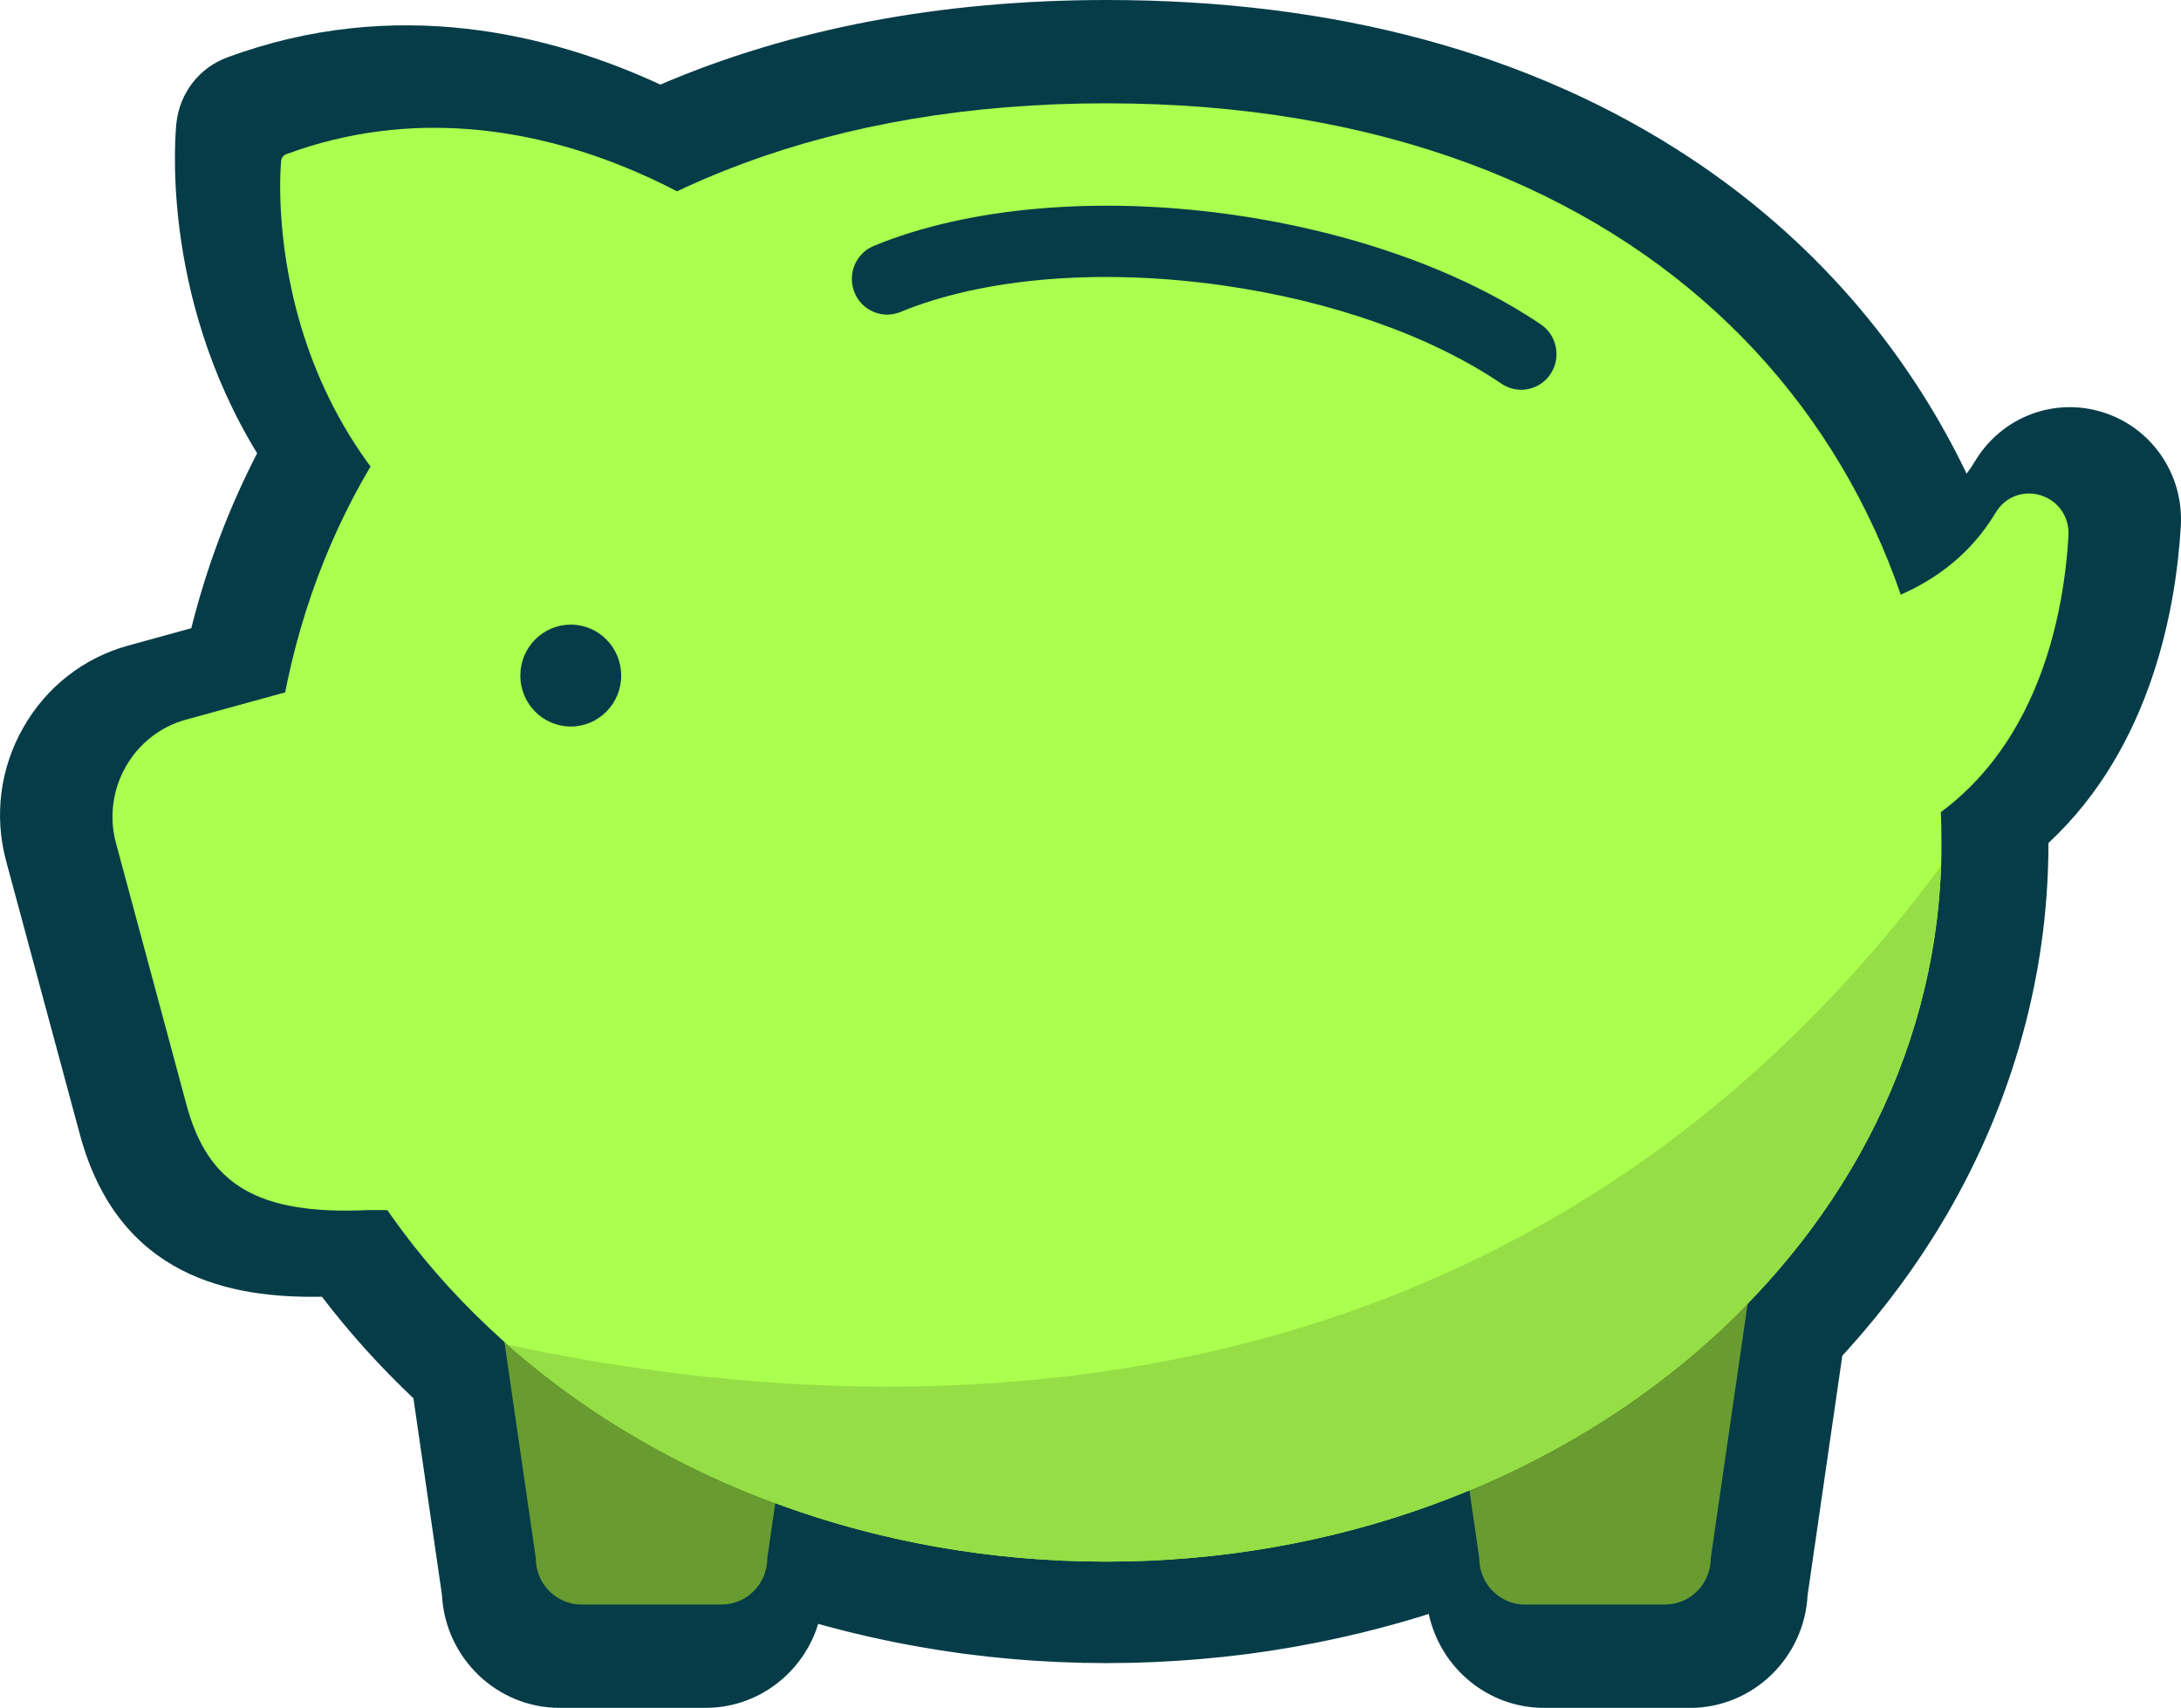 <svg width="83" height="65" viewBox="0 0 83 65" fill="none" xmlns="http://www.w3.org/2000/svg">
<g clip-path="url(#clip0_2043_82)">
<path d="M64.311 65H58.757C56.609 65 54.809 63.466 54.373 61.426C54.318 61.443 54.263 61.461 54.208 61.478C54.086 61.517 53.965 61.553 53.844 61.589L53.772 61.61C53.645 61.648 53.52 61.685 53.393 61.722C53.28 61.754 53.168 61.785 53.056 61.816L52.895 61.86C52.787 61.89 52.678 61.92 52.569 61.949C52.46 61.978 52.348 62.006 52.236 62.035L52.075 62.075C51.963 62.103 51.851 62.131 51.738 62.159C51.619 62.188 51.502 62.214 51.384 62.241L51.222 62.279C51.114 62.304 51.007 62.328 50.9 62.352C50.782 62.379 50.664 62.403 50.547 62.427L50.371 62.463C50.264 62.486 50.158 62.508 50.05 62.529C49.937 62.551 49.821 62.572 49.705 62.593L49.511 62.63C49.406 62.649 49.302 62.669 49.197 62.687C49.081 62.708 48.967 62.726 48.851 62.745L48.646 62.778C48.542 62.795 48.438 62.812 48.333 62.829C48.218 62.846 48.1 62.863 47.983 62.879L47.764 62.91C47.664 62.924 47.566 62.939 47.466 62.952C47.341 62.968 47.216 62.983 47.09 62.997L46.876 63.022C46.782 63.033 46.687 63.045 46.592 63.056C46.467 63.069 46.344 63.081 46.222 63.092L45.989 63.114C45.896 63.123 45.803 63.132 45.71 63.14C45.58 63.151 45.451 63.162 45.322 63.171L45.077 63.189C44.992 63.196 44.907 63.202 44.821 63.208C44.678 63.217 44.536 63.224 44.394 63.232L44.173 63.244C44.091 63.249 44.009 63.253 43.926 63.257C43.745 63.266 43.564 63.27 43.383 63.276L43.222 63.281C43.158 63.283 43.094 63.286 43.029 63.287C42.419 63.3 41.803 63.3 41.198 63.287C41.136 63.286 41.072 63.283 41.008 63.281L40.864 63.276C40.67 63.27 40.475 63.264 40.283 63.256C40.208 63.253 40.133 63.248 40.057 63.244L39.848 63.233C39.69 63.225 39.53 63.217 39.372 63.206C39.29 63.201 39.21 63.194 39.13 63.188L38.913 63.172C38.764 63.161 38.614 63.15 38.467 63.136C38.389 63.129 38.311 63.121 38.234 63.114L38.022 63.093C37.87 63.079 37.719 63.064 37.567 63.047C37.489 63.038 37.412 63.028 37.336 63.019L37.167 62.999C37.002 62.98 36.836 62.96 36.671 62.939C36.599 62.929 36.525 62.918 36.45 62.907L36.276 62.882C36.112 62.859 35.949 62.836 35.787 62.81C35.714 62.799 35.64 62.787 35.567 62.774L35.441 62.753C35.262 62.724 35.084 62.694 34.906 62.663C34.837 62.651 34.771 62.639 34.705 62.626L34.581 62.603C34.398 62.568 34.214 62.534 34.031 62.498C33.964 62.484 33.894 62.469 33.824 62.454L33.742 62.437C33.552 62.398 33.358 62.357 33.167 62.314C33.105 62.3 33.046 62.287 32.988 62.273L32.897 62.251C32.698 62.206 32.503 62.16 32.307 62.112C32.249 62.098 32.193 62.083 32.137 62.069L32.053 62.047C31.853 61.995 31.654 61.945 31.456 61.891C31.402 61.877 31.349 61.862 31.297 61.847L31.22 61.826C31.193 61.818 31.165 61.81 31.138 61.803C30.573 63.653 28.865 65 26.852 65H21.298C18.904 65 16.942 63.095 16.82 60.707L15.734 53.22C14.459 52.013 13.293 50.718 12.251 49.353C8.834 49.416 4.513 48.649 3.038 43.169L0.234 32.775C-0.228 31.057 0 29.256 0.879 27.703C1.758 26.15 3.179 25.038 4.879 24.57L7.28 23.909C7.866 21.572 8.705 19.343 9.785 17.251C6.054 11.15 6.684 4.953 6.715 4.672C6.844 3.53 7.583 2.58 8.644 2.187C15.057 -0.185 20.977 1.297 25.132 3.219C30.114 1.082 35.822 0 42.119 0C50.81 0 58.279 2.022 64.318 6.01C68.91 9.042 72.501 13.154 74.842 18.028C74.956 17.879 75.061 17.721 75.159 17.557C76.169 15.872 78.17 15.105 80.028 15.691C81.889 16.276 83.108 18.057 82.993 20.023C82.816 23.046 81.91 28.411 77.956 32.084V32.113C77.956 32.394 77.951 32.692 77.939 33.027L77.933 33.2C77.743 38.02 76.252 42.791 73.618 47.006L73.594 47.044C73.474 47.236 73.346 47.434 73.215 47.632L73.177 47.69C73.052 47.88 72.925 48.066 72.796 48.25L72.734 48.341C72.612 48.515 72.486 48.691 72.357 48.866L72.279 48.973C72.155 49.14 72.028 49.307 71.9 49.473L71.806 49.596C71.682 49.756 71.555 49.914 71.427 50.072L71.317 50.208C71.192 50.361 71.065 50.513 70.937 50.663L70.904 50.701C70.873 50.739 70.842 50.775 70.81 50.811C70.685 50.956 70.557 51.1 70.43 51.244L70.29 51.401C70.231 51.467 70.171 51.533 70.111 51.597L68.79 60.709C68.667 63.097 66.705 65.002 64.312 65.002L64.311 65ZM59.506 59.614H63.56L65.085 49.096L65.695 48.468C65.766 48.396 65.837 48.322 65.906 48.248L66.036 48.11C66.143 47.996 66.25 47.881 66.355 47.765L66.471 47.635C66.579 47.515 66.684 47.395 66.788 47.274L66.892 47.151C67 47.024 67.106 46.899 67.21 46.773L67.302 46.658C67.408 46.528 67.513 46.397 67.617 46.264L67.694 46.163C67.8 46.025 67.906 45.887 68.008 45.748L68.07 45.663C68.178 45.516 68.283 45.37 68.386 45.224L68.434 45.155C68.541 45 68.646 44.847 68.748 44.693L68.783 44.639C68.888 44.481 68.993 44.318 69.096 44.155L69.118 44.118C71.294 40.635 72.472 36.853 72.61 32.887L72.612 32.819C72.621 32.556 72.625 32.325 72.625 32.113C72.625 31.747 72.617 31.364 72.601 30.946L72.545 29.515L73.688 28.667C75.546 27.288 76.551 25.23 77.091 23.293C76.386 23.832 75.602 24.293 74.74 24.672L72.103 25.834L71.159 23.087C69.374 17.9 66 13.553 61.403 10.518C56.245 7.113 49.757 5.385 42.12 5.385C36.108 5.385 30.757 6.476 26.216 8.627L25.03 9.189L23.865 8.583C20.961 7.071 16.663 5.626 12.016 6.773C12.123 8.74 12.673 12.288 15.05 15.504L16.12 16.95L15.202 18.498C13.744 20.958 12.715 23.687 12.141 26.607L11.819 28.244L6.28 29.767C5.839 29.888 5.606 30.201 5.507 30.378C5.407 30.553 5.258 30.914 5.378 31.36L8.178 41.755C8.536 43.084 8.819 44.135 12.71 43.951L12.778 43.948L14.976 43.958L15.767 45.102C16.953 46.816 18.374 48.416 19.992 49.858L20.724 50.511L22.044 59.615H26.097L26.824 54.604L29.959 55.775C30.14 55.841 30.321 55.906 30.503 55.969L30.666 56.027C30.842 56.087 31.022 56.147 31.202 56.205L31.383 56.265C31.553 56.319 31.731 56.373 31.909 56.426L32.103 56.485C32.273 56.535 32.449 56.584 32.623 56.632L32.829 56.69C33.001 56.736 33.175 56.781 33.347 56.825L33.569 56.881C33.736 56.923 33.907 56.962 34.077 57.002L34.315 57.057C34.48 57.093 34.647 57.129 34.816 57.164L34.919 57.186C34.967 57.196 35.015 57.206 35.063 57.216C35.224 57.249 35.382 57.278 35.54 57.307L35.685 57.334C35.732 57.344 35.778 57.353 35.825 57.361C35.975 57.388 36.13 57.412 36.285 57.437L36.435 57.463C36.486 57.471 36.536 57.48 36.587 57.488C36.727 57.51 36.867 57.529 37.007 57.548L37.203 57.577C37.254 57.585 37.306 57.592 37.358 57.599C37.5 57.618 37.639 57.634 37.779 57.65L37.977 57.675C38.031 57.682 38.085 57.688 38.14 57.694C38.266 57.708 38.393 57.72 38.52 57.732L38.761 57.755C38.815 57.76 38.869 57.766 38.923 57.771C39.047 57.782 39.171 57.792 39.295 57.801L39.544 57.82C39.6 57.824 39.657 57.829 39.713 57.833C39.845 57.842 39.98 57.849 40.114 57.855L40.357 57.868C40.407 57.871 40.456 57.874 40.507 57.876C40.675 57.883 40.843 57.888 41.011 57.894L41.195 57.9C41.233 57.901 41.271 57.903 41.309 57.904C41.842 57.916 42.379 57.916 42.908 57.904C42.946 57.904 42.987 57.902 43.028 57.9L43.23 57.894C43.385 57.889 43.54 57.884 43.694 57.878C43.753 57.875 43.811 57.872 43.87 57.869L44.121 57.856C44.24 57.85 44.358 57.844 44.476 57.837C44.539 57.833 44.601 57.828 44.664 57.823L44.936 57.803C45.041 57.795 45.146 57.788 45.252 57.779C45.321 57.772 45.393 57.765 45.464 57.758L45.721 57.733C45.821 57.724 45.922 57.714 46.021 57.704C46.092 57.696 46.166 57.688 46.239 57.679L46.474 57.65C46.577 57.638 46.681 57.626 46.784 57.613C46.862 57.603 46.94 57.592 47.017 57.581L47.254 57.547C47.35 57.534 47.446 57.521 47.541 57.506C47.623 57.494 47.705 57.48 47.787 57.467L48.012 57.43C48.105 57.415 48.198 57.4 48.291 57.384C48.374 57.369 48.458 57.354 48.543 57.337L48.753 57.299C48.847 57.282 48.941 57.265 49.033 57.247C49.121 57.23 49.206 57.211 49.292 57.193L49.484 57.154C49.58 57.135 49.675 57.114 49.77 57.093C49.858 57.074 49.946 57.054 50.034 57.033L50.207 56.992C50.304 56.97 50.402 56.948 50.499 56.925C50.591 56.903 50.684 56.878 50.777 56.855L50.943 56.813C51.034 56.79 51.126 56.766 51.216 56.743C51.309 56.719 51.398 56.694 51.488 56.669L51.652 56.624C51.745 56.599 51.839 56.573 51.931 56.546C52.038 56.516 52.145 56.484 52.251 56.452L52.331 56.427C52.433 56.397 52.535 56.367 52.637 56.334C52.741 56.302 52.847 56.268 52.954 56.233L53.053 56.2C53.147 56.17 53.24 56.14 53.333 56.108C53.439 56.073 53.545 56.036 53.652 55.998L53.724 55.973C53.823 55.939 53.923 55.905 54.021 55.869C54.123 55.833 54.224 55.795 54.326 55.756L54.408 55.726C54.505 55.69 54.601 55.654 54.697 55.617C54.818 55.571 54.935 55.524 55.052 55.477L55.077 55.467C55.174 55.428 55.271 55.39 55.368 55.35L55.532 55.282L58.687 53.974L59.504 59.614H59.506Z" fill="#053C48"/>
<path d="M27.457 61.069H22.134C21.17 61.069 20.39 60.28 20.39 59.307L18.921 49.179C18.921 48.205 19.702 47.417 20.665 47.417H28.925C29.889 47.417 30.668 48.206 30.668 49.179L29.2 59.307C29.2 60.281 28.419 61.069 27.456 61.069H27.457Z" fill="#689B30"/>
<path d="M63.362 61.069H58.038C57.075 61.069 56.295 60.28 56.295 59.307L54.826 49.179C54.826 48.205 55.607 47.417 56.569 47.417H64.83C65.793 47.417 66.573 48.206 66.573 49.179L65.104 59.307C65.104 60.281 64.324 61.069 63.361 61.069H63.362Z" fill="#689B30"/>
<path d="M73.886 32.128C73.886 47.209 59.652 59.434 42.093 59.434C24.534 59.434 10.299 47.209 10.299 32.128C10.299 17.047 21.166 3.932 42.093 3.932C63.02 3.932 73.886 17.048 73.886 32.129V32.128Z" fill="#ABFF4F"/>
<path d="M18.921 46.075L14.024 46.054C9.785 46.253 7.912 45.075 7.097 42.049L4.413 32.086C3.866 30.056 5.062 27.943 7.071 27.391L13.153 25.718C16.147 24.895 19.265 26.697 20.079 29.723L22.569 38.468C23.383 41.494 21.916 45.252 18.92 46.076L18.921 46.075Z" fill="#ABFF4F"/>
<path d="M29.137 9.435C29.052 9.364 20.533 2.304 10.89 5.87C10.786 5.908 10.712 6.004 10.7 6.116C10.688 6.227 9.591 17.303 20.175 22.884C20.218 22.906 20.265 22.917 20.311 22.917C20.406 22.917 20.499 22.87 20.555 22.786L29.193 9.829C29.277 9.703 29.253 9.533 29.138 9.435H29.137Z" fill="#ABFF4F"/>
<path d="M77.667 18.853C76.998 18.643 76.308 18.909 75.945 19.513C74.085 22.622 70.769 23.224 69.353 23.48C68.83 23.575 68.59 23.618 68.359 23.815C68.079 24.052 67.973 24.437 68.092 24.785L70.421 31.649C70.499 31.881 70.668 32.069 70.889 32.17C71.005 32.224 71.129 32.251 71.254 32.251C71.366 32.251 71.479 32.229 71.585 32.186C77.327 29.836 78.519 23.785 78.718 20.388C78.759 19.681 78.336 19.064 77.666 18.853H77.667Z" fill="#ABFF4F"/>
<path d="M21.721 27.651C22.781 27.651 23.64 26.783 23.64 25.712C23.64 24.641 22.781 23.773 21.721 23.773C20.661 23.773 19.802 24.641 19.802 25.712C19.802 26.783 20.661 27.651 21.721 27.651Z" fill="#053C48"/>
<path d="M19.316 51.177C25.091 56.27 33.16 59.435 42.092 59.435C59.327 59.435 73.358 47.656 73.869 32.96C56.44 56.501 30.668 53.617 19.314 51.177H19.316Z" fill="#95DE45"/>
<path d="M57.889 14.834C57.632 14.834 57.373 14.759 57.143 14.605C54.439 12.777 50.662 11.446 46.506 10.859C41.878 10.204 37.418 10.575 34.27 11.873C33.583 12.157 32.798 11.824 32.518 11.13C32.237 10.435 32.566 9.642 33.253 9.359C36.828 7.883 41.794 7.45 46.879 8.169C51.427 8.813 55.603 10.296 58.638 12.346C59.255 12.764 59.42 13.608 59.008 14.231C58.748 14.623 58.323 14.835 57.89 14.835L57.889 14.834Z" fill="#053C48"/>
</g>
<defs>
<clipPath id="clip0_2043_82">
<rect width="83" height="65" fill="white"/>
</clipPath>
</defs>
</svg>

